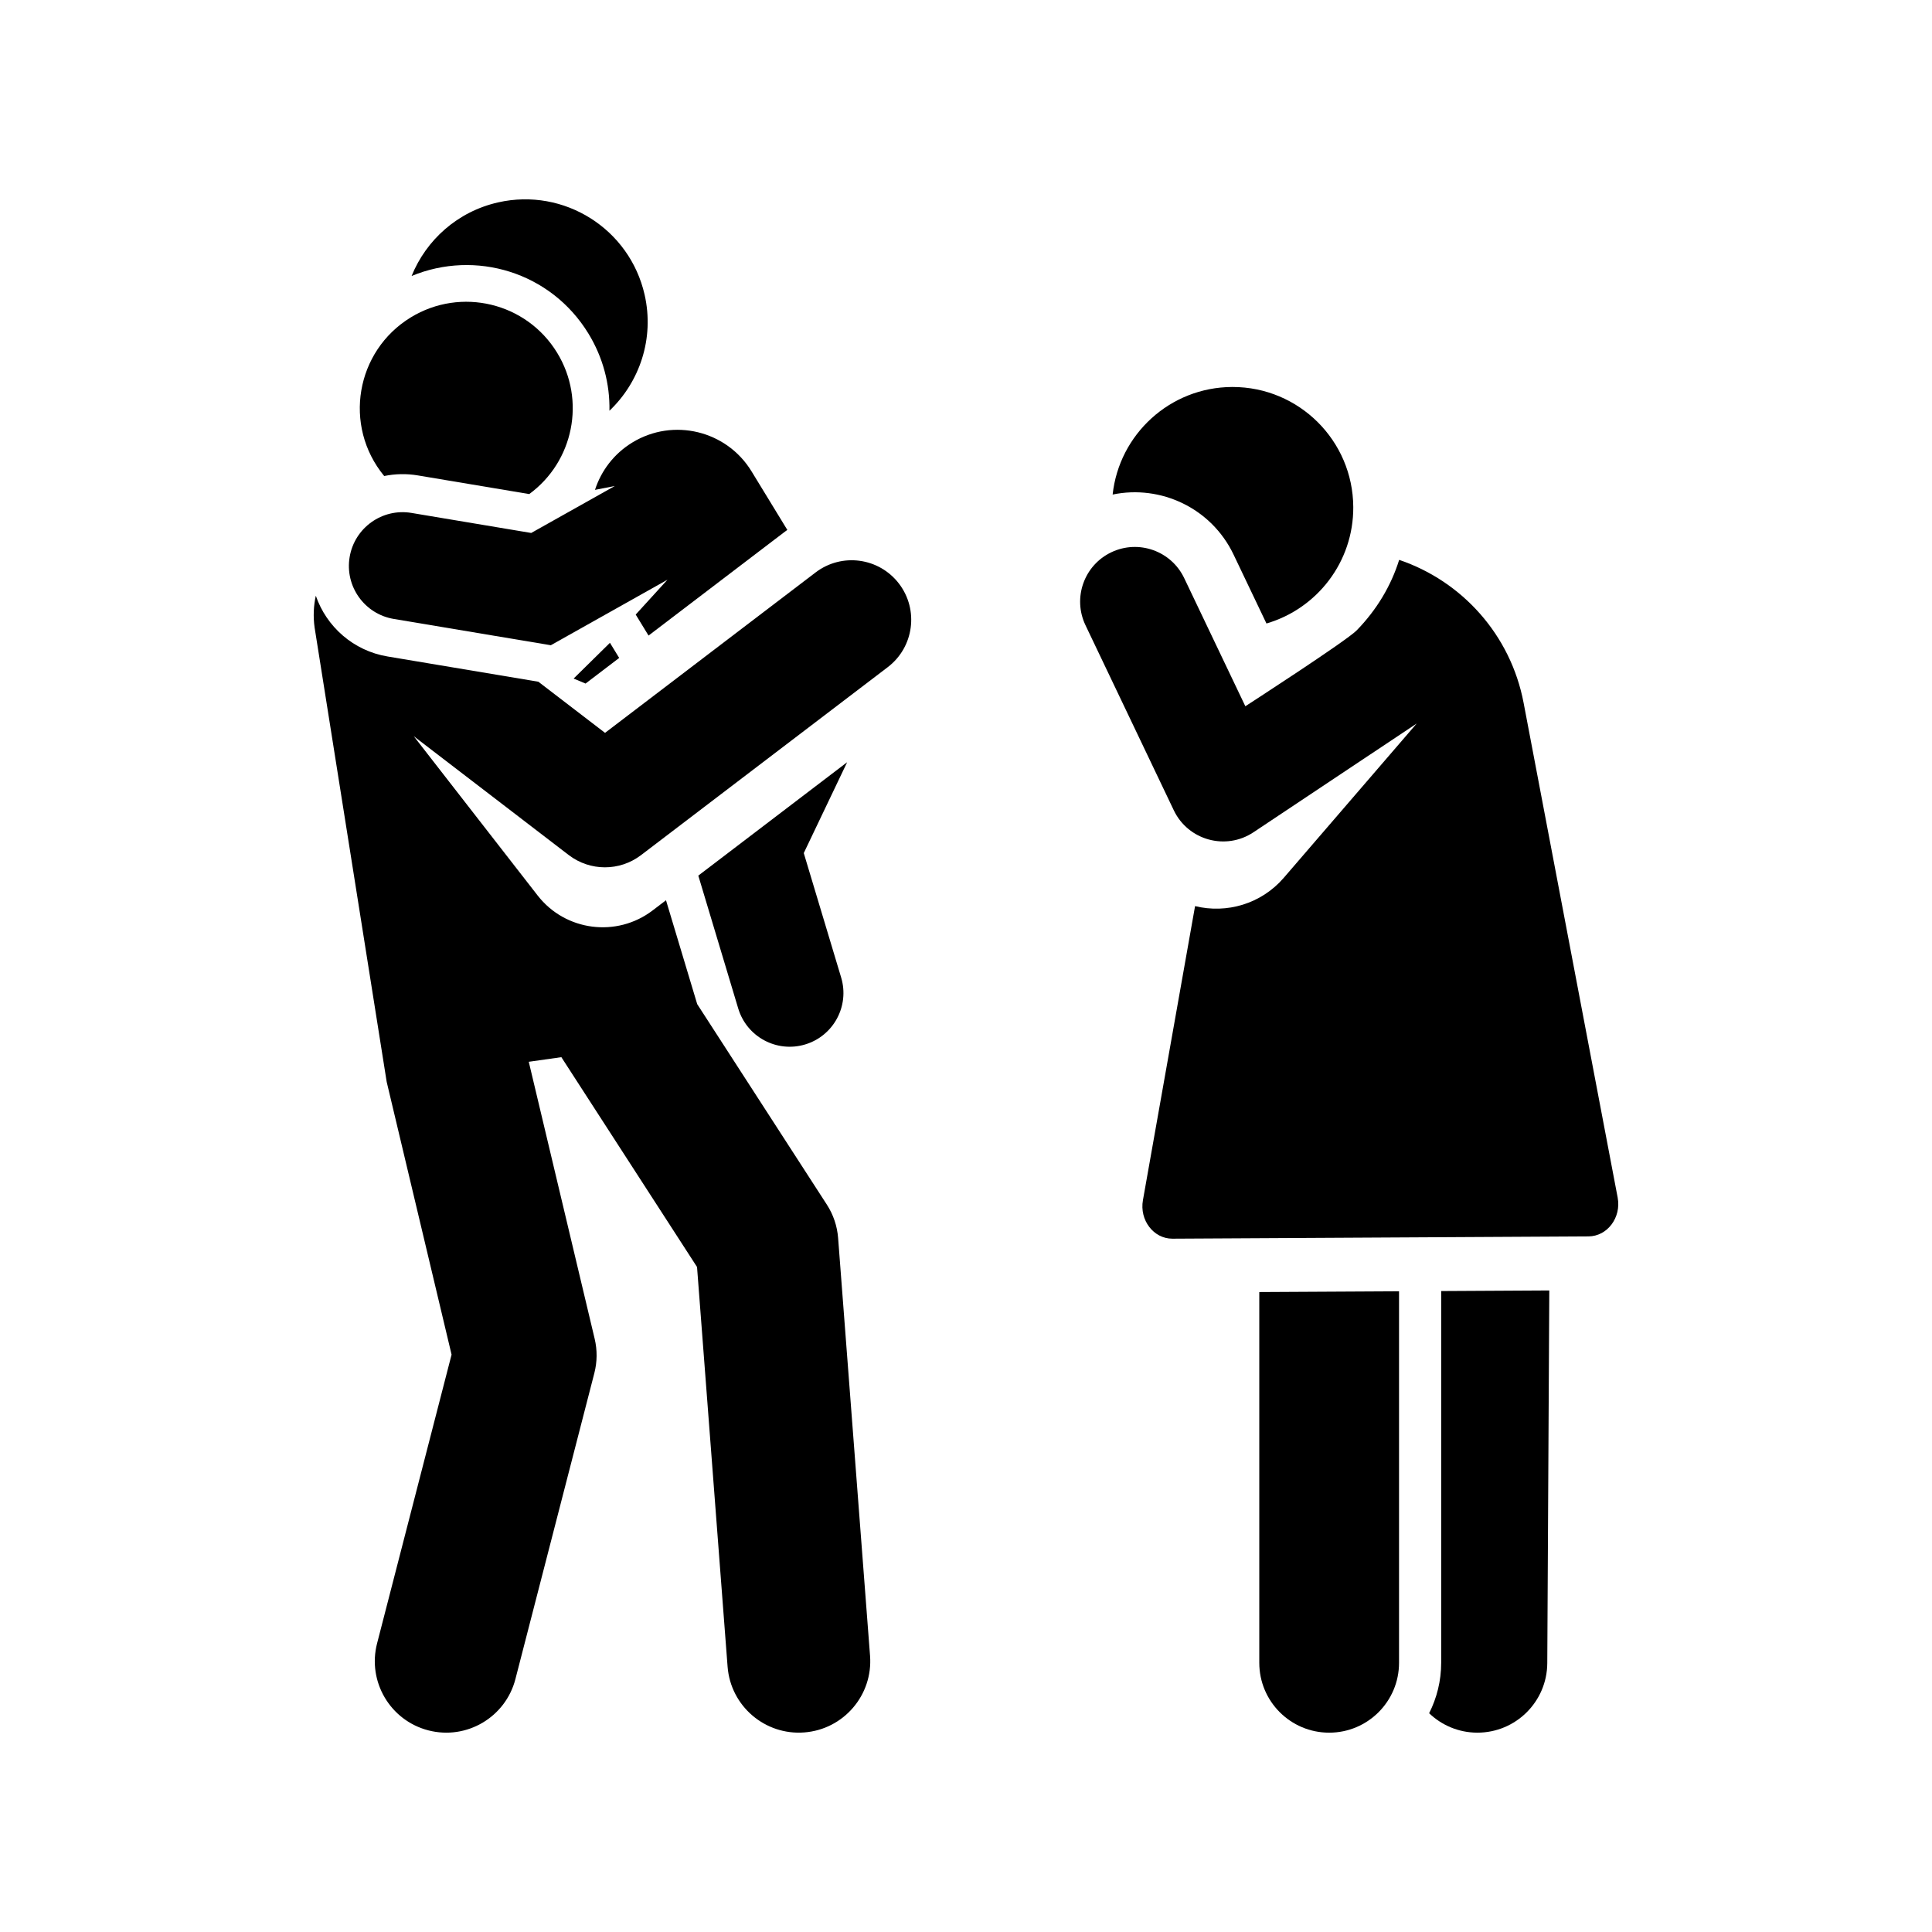 <!DOCTYPE svg PUBLIC "-//W3C//DTD SVG 1.1//EN" "http://www.w3.org/Graphics/SVG/1.1/DTD/svg11.dtd">
<!-- Uploaded to: SVG Repo, www.svgrepo.com, Transformed by: SVG Repo Mixer Tools -->
<svg fill="#000000" height="800px" width="800px" version="1.1" id="Layer_1" xmlns="http://www.w3.org/2000/svg" xmlns:xlink="http://www.w3.org/1999/xlink" viewBox="-66.56 -66.56 645.12 645.12" xml:space="preserve">
<g id="SVGRepo_bgCarrier" stroke-width="0"/>
<g id="SVGRepo_tracerCarrier" stroke-linecap="round" stroke-linejoin="round"/>
<g id="SVGRepo_iconCarrier"> <g> <g> <path d="M148.693,31.886C143.709,9.853,121.807-3.967,99.775,1.017C86.192,4.089,75.738,13.595,70.88,25.595 c21.336-8.833,46.482-1.334,59.052,19.238c4.809,7.871,7.183,16.755,7.008,25.759C147.047,60.992,151.993,46.469,148.693,31.886z"/> </g> </g> <g> <g> <path d="M119.471,51.224c-10.239-16.758-32.12-22.036-48.871-11.8C52.25,50.636,47.878,75.58,61.725,92.391 c3.598-0.739,7.386-0.848,11.225-0.205l37.211,6.229C124.92,87.61,129.181,67.115,119.471,51.224z"/> </g> </g> <g> <g> <polygon points="137.109,148.083 124.983,160.016 128.96,161.69 140.194,153.132 "/> </g> </g> <g> <g> <path d="M201.829,218.294l14.485-30.34l-49.7,37.866l13.325,44.354c2.859,9.514,12.886,14.872,22.351,12.023 c9.492-2.852,14.875-12.858,12.023-22.35L201.829,218.294z"/> </g> </g> <g> <g> <path d="M233.641,128.349c-6.654-8.732-19.126-10.417-27.858-3.767l-70.315,53.569l-22.265-17.075 c-6.601-1.106-42.649-7.141-50.375-8.435c-11.387-1.907-20.371-9.925-23.935-20.279c-0.748,3.396-0.916,6.979-0.4,10.625 L62.56,294.692l21.666,91.072l-24.873,96.418c-3.291,12.757,4.382,25.765,17.139,29.055c12.768,3.296,25.768-4.394,29.055-17.138 l26.351-102.145c0.971-3.761,1.008-7.701,0.108-11.479l-22.003-92.492l10.882-1.539l45.305,70.06l10.202,133.452 c1.008,13.186,12.529,22.979,25.602,21.966c13.135-1.003,22.97-12.467,21.966-25.602l-10.663-139.496 c-0.303-3.968-1.594-7.795-3.754-11.135c-4.415-6.827-39.208-60.632-43.296-66.954l-10.424-34.692l-4.48,3.414 c-11.958,9.11-29.11,6.913-38.375-4.993l-41.371-53.196l51.739,39.678c7.109,5.451,16.996,5.481,24.142,0.038l82.4-62.777 C238.608,149.553,240.295,137.081,233.641,128.349z"/> </g> </g> <g> <g> <path d="M184.389,90.827c-8.342-13.655-26.175-17.956-39.824-9.617c-6.149,3.758-10.394,9.442-12.449,15.8l6.623-1.287 l-27.922,15.681l-39.965-6.69c-9.777-1.647-19.026,4.959-20.663,14.736c-1.637,9.776,4.961,19.027,14.736,20.663l52.439,8.78 l38.951-21.876l-10.604,11.633l4.286,7.015c49.784-37.928,45.185-34.44,46.345-35.274L184.389,90.827z"/> </g> </g> <g> <g> <path d="M414.669,364.538v124.128h-0.001c0,6.057-1.457,11.776-4.022,16.841c4.159,3.982,9.778,6.456,15.99,6.491 c0.043,0,0.086,0,0.129,0c12.827,0,23.26-10.364,23.33-23.206l0.674-124.453L414.669,364.538z"/> </g> </g> <g> <g> <path d="M353.931,364.873v123.794h0.001c0,12.887,10.446,23.333,23.332,23.333s23.332-10.446,23.332-23.333v-124.05 C380.199,364.729,385.373,364.701,353.931,364.873z"/> </g> </g> <g> <g> <path d="M473.6,333.324l-31.408-165.196c-4.322-22.731-20.597-40.653-41.553-47.741c-2.738,8.772-7.591,16.779-14.19,23.549 c-3.43,3.52-37.173,25.33-37.173,25.33l-20.419-42.792c-4.344-9.103-15.245-12.958-24.345-8.616 c-9.102,4.343-12.961,15.243-8.617,24.346l29.492,61.807c4.776,10.006,17.343,13.503,26.606,7.332l54.498-36.309l-44.372,51.506 c-7.554,8.769-19.109,12.043-29.63,9.464l-17.408,98.193c-1.185,6.681,3.556,12.857,9.815,12.857c0.017,0,0.033,0,0.05,0 c30.328-0.166,108.58-0.599,138.928-0.766C470.136,346.254,474.861,340.008,473.6,333.324z"/> </g> </g> <g> <g> <path d="M345.021,62.66c-0.076,0-0.15,0-0.226,0c-20.698,0.115-37.658,15.817-39.831,35.917 c16.089-3.348,32.982,4.539,40.376,20.034l10.986,23.022c16.831-4.913,29.089-20.493,28.988-38.898 C385.191,80.556,367.172,62.66,345.021,62.66z"/> </g> </g> </g>
</svg>